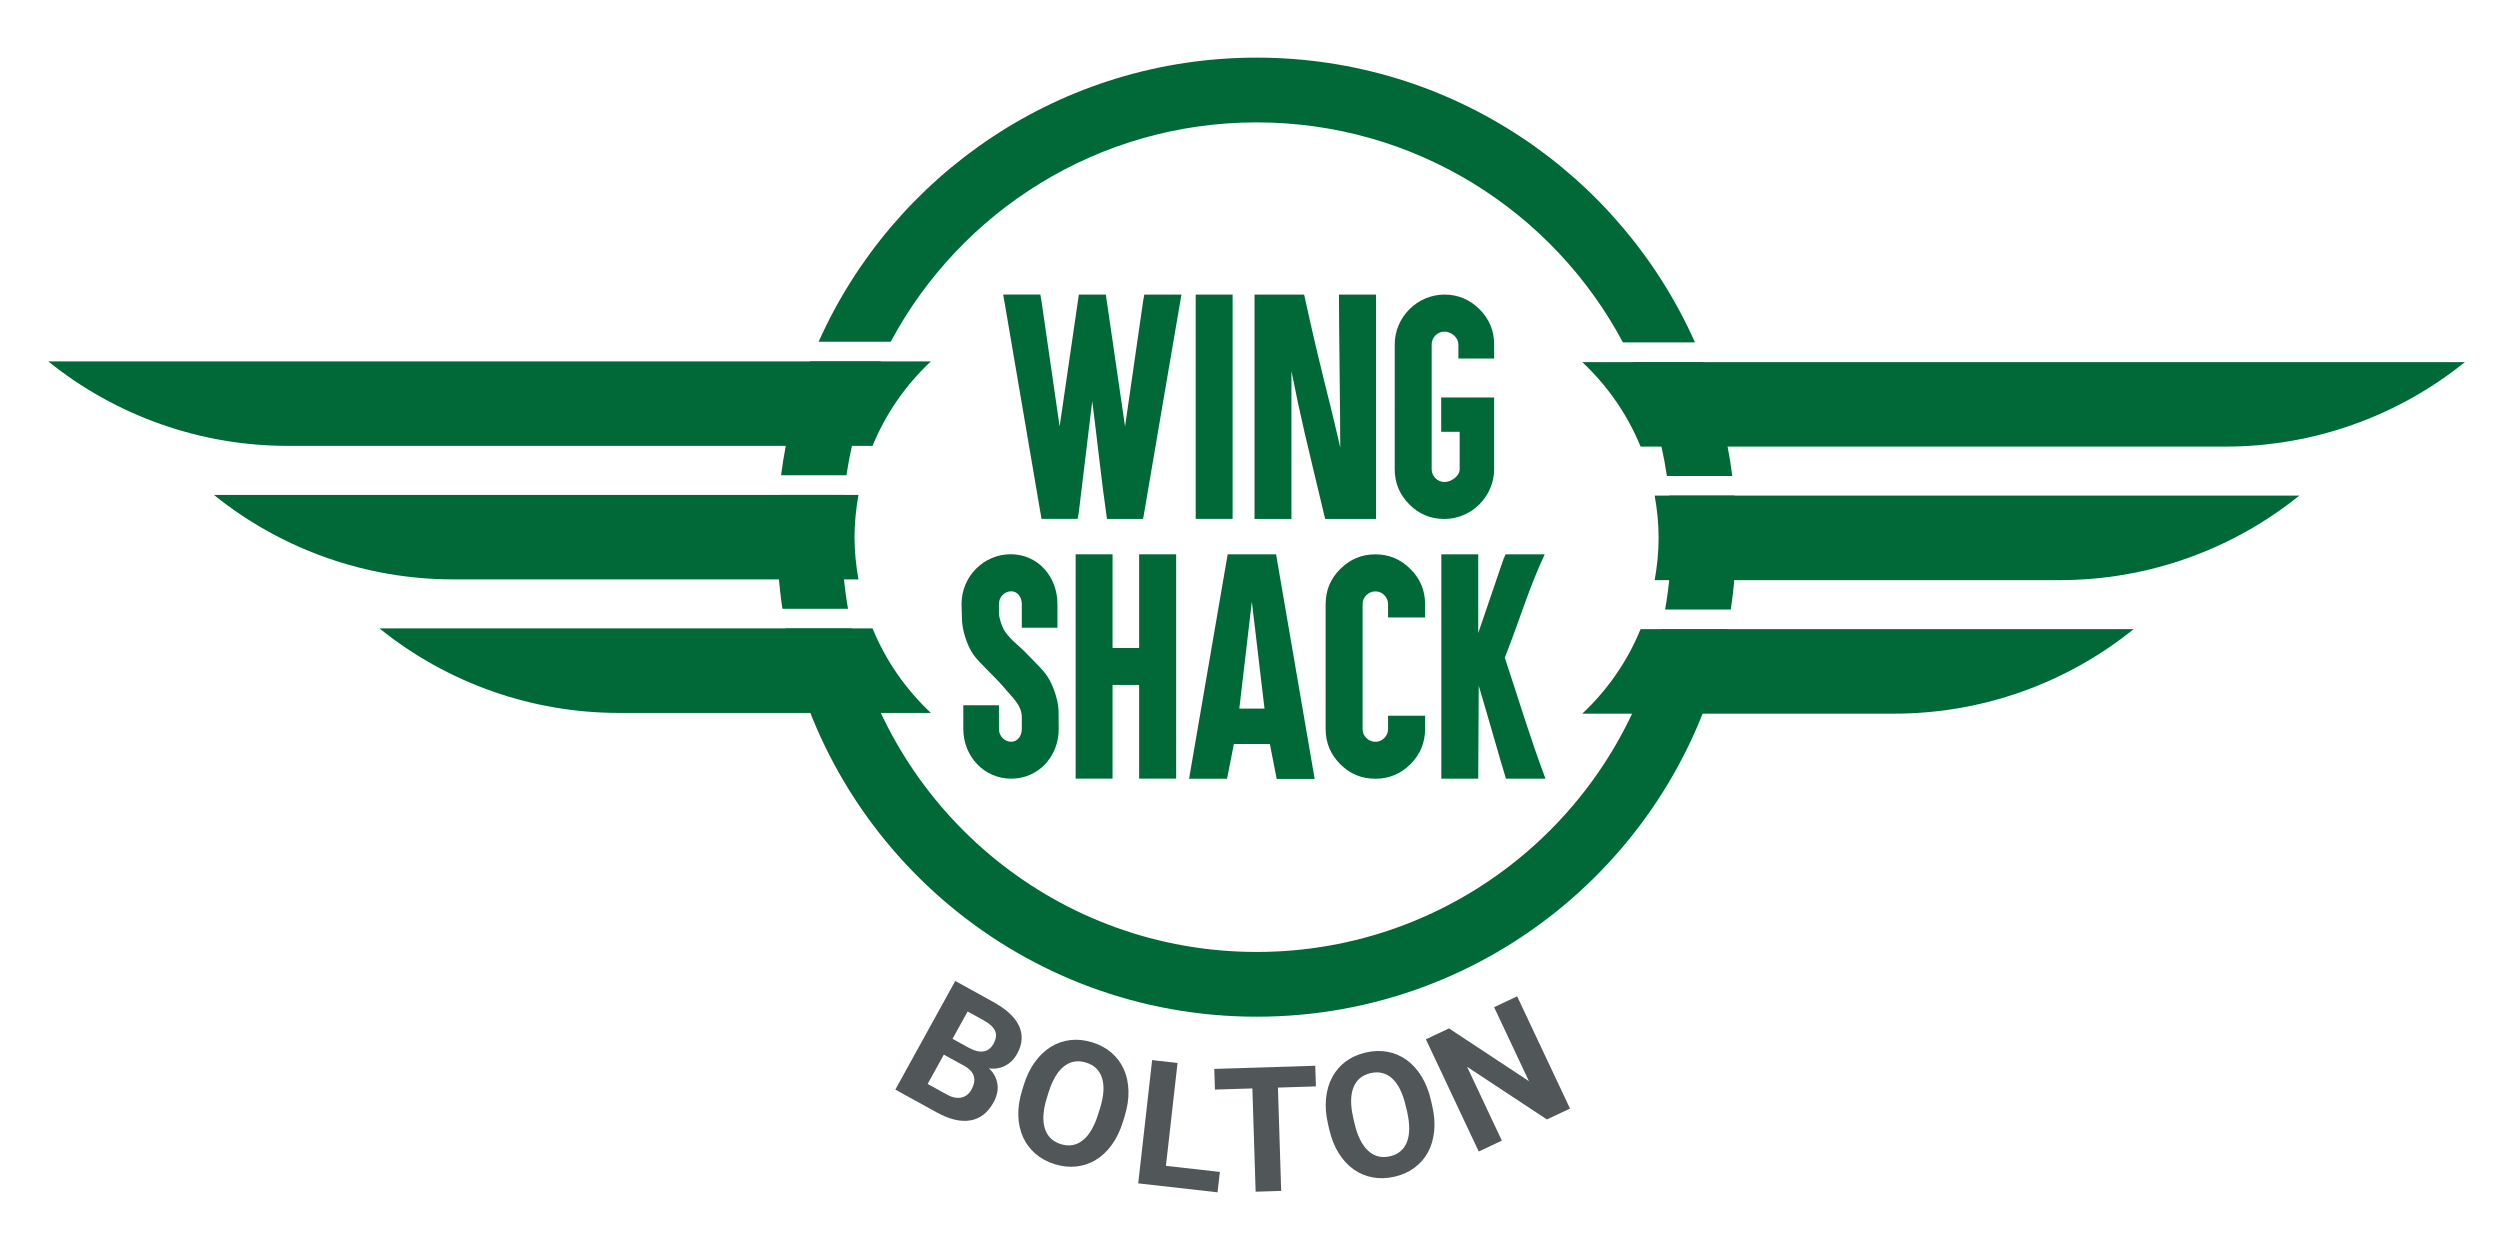 <?xml version="1.0" encoding="utf-8"?>
<!-- Generator: Adobe Illustrator 24.2.1, SVG Export Plug-In . SVG Version: 6.00 Build 0)  -->
<svg version="1.1" id="Layer_1" xmlns="http://www.w3.org/2000/svg" xmlns:xlink="http://www.w3.org/1999/xlink" x="0px" y="0px"
	 viewBox="0 0 686.75 343.37" style="enable-background:new 0 0 686.75 343.37;" xml:space="preserve">
<style type="text/css">
	.st0{fill:#006937;}
	.st1{fill:#515659;}
</style>
<g>
	<g>
		<path class="st0" d="M457.9,130.75c-1.63-11.02-4.84-21.52-9.38-31.27l19.35,0c3.88,9.9,6.6,20.38,7.99,31.28H457.9z
			 M476.44,136.15c0.32,3.76,0.49,7.56,0.49,11.41c0,6.75-0.51,13.39-1.49,19.87h-18.03c1.13-6.45,1.73-13.09,1.73-19.87
			c0-3.85-0.19-7.65-0.56-11.41 M214.56,130.55c1.4-10.9,4.14-21.38,8.04-31.28l19.37,0c-4.57,9.75-7.8,20.26-9.45,31.28H214.56z
			 M214.93,167.23c-0.96-6.42-1.46-12.99-1.46-19.67c0-3.91,0.17-7.78,0.5-11.6h17.87c-0.39,3.82-0.58,7.69-0.58,11.6
			c0,6.71,0.58,13.28,1.69,19.67H214.93z M234.03,172.64c11.42,50.86,56.86,88.86,111.17,88.86c54.24,0,99.63-37.9,111.12-88.66
			l18.18,0c-11.79,60.66-65.2,106.45-129.3,106.45c-64.17,0-117.63-45.89-129.34-106.65H234.03z M224.88,93.87
			c20.55-45.99,66.69-78.04,120.32-78.04c53.7,0,99.9,32.14,120.41,78.23l-19.79,0C426.67,58.1,388.79,33.62,345.2,33.62
			c-43.51,0-81.33,24.39-100.52,60.25L224.88,93.87z"/>
		<g>
			<path class="st0" d="M677.11,99.47H448.52h-13.87c6.88,6.46,12.39,14.33,16.02,23.21h160.68
				C635.28,122.68,658.48,114.49,677.11,99.47z"/>
			<path class="st0" d="M434.65,196.04h85.7c23.93,0,47.13-8.19,65.76-23.21H450.67C447.04,181.71,441.53,189.58,434.65,196.04z"/>
			<path class="st0" d="M455.62,147.76c0,3.97-0.41,7.83-1.08,11.6h111.31c23.93,0,47.13-8.19,65.76-23.21H454.54
				C455.21,139.93,455.62,143.79,455.62,147.76z"/>
		</g>
		<g>
			<path class="st0" d="M13.25,99.27h242.46c-6.88,6.46-12.39,14.33-16.02,23.21H79.01C55.09,122.48,31.88,114.29,13.25,99.27z"/>
			<path class="st0" d="M255.71,195.84h-85.7c-23.93,0-47.13-8.19-65.76-23.21h135.44C243.32,181.51,248.83,189.38,255.71,195.84z"
				/>
			<path class="st0" d="M234.74,147.56c0,3.97,0.41,7.83,1.08,11.6H124.51c-23.93,0-47.13-8.19-65.76-23.21h177.07
				C235.16,139.73,234.74,143.59,234.74,147.56z"/>
		</g>
		<g>
			<path class="st0" d="M291.08,117.16l5.28-36.24h7.41l5.28,36.24l4.96-34.4l0.32-1.84h10.21c-3.43,19.91-6.8,39.86-10.21,59.79
				l-0.32,1.84h-9.93c-1.52-10.62-2.67-21.61-4.04-32.38l-3.69,30.53l-0.32,1.84h-9.93c-3.36-19.66-6.71-39.34-10.07-59.01
				l-0.46-2.62h10.21l0.32,1.84L291.08,117.16z"/>
			<path class="st0" d="M336.4,80.92h2.2v2.23v57.16v2.23h-2.2h-5.74h-2.2v-2.23V83.16v-2.23h2.2H336.4z"/>
			<path class="st0" d="M344.62,80.92h13.62c5.46,24.75,5.74,23.76,9.93,42.02c0-9.51-0.36-32.51-0.36-42.02h10.18v61.63h-13.97
				c-5.78-24.26-6.24-25.6-9.26-40.6v40.6h-10.14V80.92z"/>
			<path class="st0" d="M396.78,80.92c3.74,0,6.95,1.35,9.65,4.04c2.67,2.67,4.01,5.89,4.01,9.65v3.87h-9.82v-3.87
				c0-1.9-1.94-3.51-3.83-3.51c-1.92,0-3.51,1.59-3.51,3.51v34.29c0,1.92,1.61,3.51,3.51,3.51c1.84,0,4.18-1.61,4.18-3.51v-10.28
				h-5.07v-9.43h14.54v19.72c0,7.43-6.2,13.65-13.65,13.65c-3.81,0-7.02-1.34-9.65-4.01c-2.67-2.67-4.01-5.89-4.01-9.65V94.61
				C383.13,87.14,389.32,80.92,396.78,80.92z"/>
		</g>
		<g>
			<g>
				<g>
					<path class="st0" d="M277.78,213.9c-7.44,0-13.16-6.12-13.16-13.65v-6.52h9.79v6.52c0,1.95,1.51,3.51,3.37,3.51
						c1.68,0,2.91-1.53,2.91-3.51v-3.23c0-3.37-2.82-5.63-4.22-7.38c-2.77-3.44-7.31-7.33-9.01-9.72c-2.02-2.84-3.1-7.16-3.19-9.33
						l-0.14-4.65c0-7.56,6.07-13.69,13.51-13.69c7.41,0,12.84,6.08,12.84,13.69v6.49h-9.79v-6.49c0-1.95-1.21-3.51-2.91-3.51
						c-1.9,0-3.37,1.59-3.37,3.51v2.59c0.02,1.06,0.74,3.62,1.7,5c1.62,2.34,4.04,4.1,5.18,5.28c4.01,4.15,5.64,5.52,6.91,7.8
						c1.56,2.8,2.59,6.42,2.59,8.9l0.04,4.72C290.83,207.91,285.18,213.9,277.78,213.9z"/>
					<path class="st0" d="M303.42,152.27h2.2v2.23v23.51h7.3v-23.51v-2.23h2.23h5.71h2.23v2.23v57.16v2.23h-2.23h-5.71h-2.23v-2.23
						v-23.51h-7.3v23.51v2.23h-2.2h-5.74h-2.2v-2.23v-57.16v-2.23h2.2H303.42z"/>
					<path class="st0" d="M338.95,204.37c-0.63,3.18-1.27,6.34-1.88,9.54h-10.43l10.6-61.63h13.3l10.6,61.7h-10.43
						c-0.61-3.19-1.25-6.43-1.88-9.61H338.95z M343.88,165.29l-3.44,29.36h6.92L343.88,165.29z"/>
					<path class="st0" d="M387.46,156.32c2.67,2.65,4.01,5.86,4.01,9.65v1.42v2.23h-2.23h-5.71h-2.23v-2.23v-1.42
						c0-0.97-0.34-1.8-1.03-2.48c-0.66-0.69-1.48-1.03-2.45-1.03s-1.8,0.34-2.48,1.03c-0.69,0.69-1.03,1.51-1.03,2.48v34.29
						c0,0.97,0.34,1.8,1.03,2.48c0.71,0.69,1.54,1.03,2.48,1.03s1.76-0.34,2.45-1.03s1.03-1.51,1.03-2.48v-1.42v-2.23h2.23h5.71
						h2.23v2.23v1.42c0,3.76-1.34,6.97-4.01,9.65c-2.67,2.67-5.89,4.01-9.65,4.01c-3.81,0-7.02-1.34-9.65-4.01
						c-2.67-2.67-4.01-5.89-4.01-9.65v-34.29c0-3.78,1.33-7,4.01-9.65c2.65-2.69,5.86-4.04,9.65-4.04
						C381.55,152.27,384.76,153.62,387.46,156.32z"/>
					<path class="st0" d="M406.07,152.27v21.63l6.95-20.35l0.57-1.28h10.74c-4.56,9.86-6.45,16.88-10.96,28.4
						c4.36,13.16,6.84,21.67,11.17,33.23h-10.85c-1.49-4.75-4.12-14.25-7.48-25.53c0,5.91-0.14,19.62-0.14,25.53h-10.14v-61.63
						H406.07z"/>
				</g>
			</g>
		</g>
	</g>
	<g>
		<path class="st1" d="M245.95,299.31l16.46-29.84l10.45,5.77c1.73,0.96,3.2,1.98,4.38,3.06c1.19,1.08,2.07,2.22,2.64,3.42
			c0.58,1.2,0.83,2.45,0.76,3.75c-0.07,1.3-0.48,2.65-1.25,4.04c-0.38,0.68-0.82,1.29-1.34,1.83c-0.52,0.53-1.1,0.98-1.75,1.33
			c-0.65,0.35-1.36,0.61-2.14,0.76s-1.61,0.17-2.51,0.04c0.75,0.7,1.32,1.44,1.7,2.23c0.38,0.79,0.6,1.59,0.68,2.4
			c0.08,0.81,0.02,1.61-0.18,2.4c-0.2,0.79-0.49,1.55-0.89,2.27c-1.6,2.9-3.74,4.57-6.42,5.01s-5.74-0.28-9.18-2.18L245.95,299.31z
			 M259.27,289.71l-4.44,8.05l5.27,2.91c0.79,0.44,1.53,0.72,2.21,0.83s1.31,0.11,1.89-0.03c0.57-0.14,1.08-0.39,1.53-0.76
			c0.44-0.37,0.82-0.83,1.13-1.39c0.35-0.64,0.59-1.26,0.71-1.87c0.12-0.6,0.1-1.18-0.04-1.74c-0.15-0.55-0.45-1.08-0.9-1.58
			c-0.45-0.5-1.07-0.97-1.85-1.4L259.27,289.71z M261.66,285.36l4.55,2.51c1.59,0.84,2.94,1.15,4.05,0.94s2-0.91,2.65-2.08
			c0.75-1.35,0.89-2.54,0.43-3.57c-0.46-1.03-1.53-2.01-3.23-2.94l-4.3-2.37L261.66,285.36z"/>
		<path class="st1" d="M308.49,308.1c-0.77,2.49-1.8,4.62-3.08,6.38c-1.28,1.77-2.74,3.15-4.38,4.14c-1.64,1-3.42,1.6-5.35,1.81
			c-1.93,0.21-3.91,0-5.95-0.63c-2.04-0.63-3.8-1.58-5.27-2.85s-2.61-2.77-3.41-4.53c-0.8-1.75-1.24-3.72-1.32-5.91
			c-0.07-2.19,0.28-4.52,1.05-7.01l0.44-1.43c0.77-2.47,1.8-4.6,3.09-6.37c1.29-1.77,2.77-3.16,4.42-4.17
			c1.65-1.01,3.44-1.62,5.37-1.83c1.93-0.21,3.91,0,5.95,0.63c2.04,0.63,3.8,1.58,5.27,2.85s2.6,2.78,3.39,4.54
			c0.79,1.76,1.22,3.74,1.28,5.94c0.06,2.19-0.29,4.53-1.06,7L308.49,308.1z M302.16,304.52c1.06-3.41,1.25-6.2,0.58-8.35
			s-2.14-3.58-4.41-4.28c-2.27-0.7-4.28-0.36-6.06,1.04c-1.77,1.39-3.19,3.8-4.25,7.21l-0.46,1.48c-0.53,1.7-0.83,3.25-0.92,4.65
			s0.04,2.64,0.37,3.71c0.33,1.07,0.86,1.97,1.6,2.7c0.74,0.73,1.67,1.27,2.81,1.62c2.26,0.7,4.28,0.35,6.04-1.07
			s3.17-3.83,4.23-7.24L302.16,304.52z"/>
		<path class="st1" d="M320.28,320.26l14.81,1.67l-0.63,5.6l-21.79-2.46l3.82-33.86l6.98,0.79L320.28,320.26z"/>
		<path class="st1" d="M361.48,298.43l-10.43,0.33l0.89,28.38l-7.02,0.22l-0.89-28.37l-10.29,0.32l-0.18-5.68l27.74-0.87
			L361.48,298.43z"/>
		<path class="st1" d="M393.42,303.7c0.58,2.54,0.77,4.9,0.54,7.07s-0.79,4.1-1.71,5.78c-0.92,1.68-2.16,3.1-3.72,4.25
			c-1.56,1.15-3.38,1.97-5.47,2.44c-2.08,0.48-4.08,0.54-5.98,0.19c-1.91-0.35-3.65-1.09-5.22-2.2c-1.58-1.11-2.95-2.59-4.11-4.45
			c-1.16-1.85-2.04-4.05-2.62-6.59l-0.33-1.46c-0.58-2.52-0.76-4.88-0.53-7.06c0.23-2.18,0.8-4.12,1.72-5.82
			c0.92-1.7,2.16-3.13,3.72-4.28c1.56-1.15,3.38-1.97,5.46-2.45c2.08-0.48,4.08-0.54,5.99-0.19c1.91,0.35,3.65,1.1,5.22,2.22
			c1.57,1.13,2.94,2.62,4.09,4.49c1.16,1.86,2.03,4.06,2.61,6.58L393.42,303.7z M386.15,303.79c-0.8-3.48-2.03-5.98-3.69-7.51
			c-1.66-1.52-3.65-2.02-5.96-1.49c-2.31,0.53-3.88,1.84-4.71,3.94c-0.83,2.1-0.85,4.89-0.05,8.37l0.35,1.51
			c0.4,1.73,0.91,3.23,1.55,4.48c0.63,1.26,1.36,2.26,2.19,3.03c0.82,0.76,1.74,1.27,2.74,1.53c1,0.26,2.08,0.25,3.24-0.01
			c2.31-0.53,3.87-1.85,4.69-3.96c0.81-2.11,0.82-4.9,0.02-8.38L386.15,303.79z"/>
		<path class="st1" d="M431.28,304.52l-6.35,2.99l-21.92-14.46l9.55,20.28l-6.35,2.99l-14.52-30.83l6.35-2.99L420,297l-9.57-20.33
			l6.33-2.98L431.28,304.52z"/>
	</g>
</g>
</svg>
